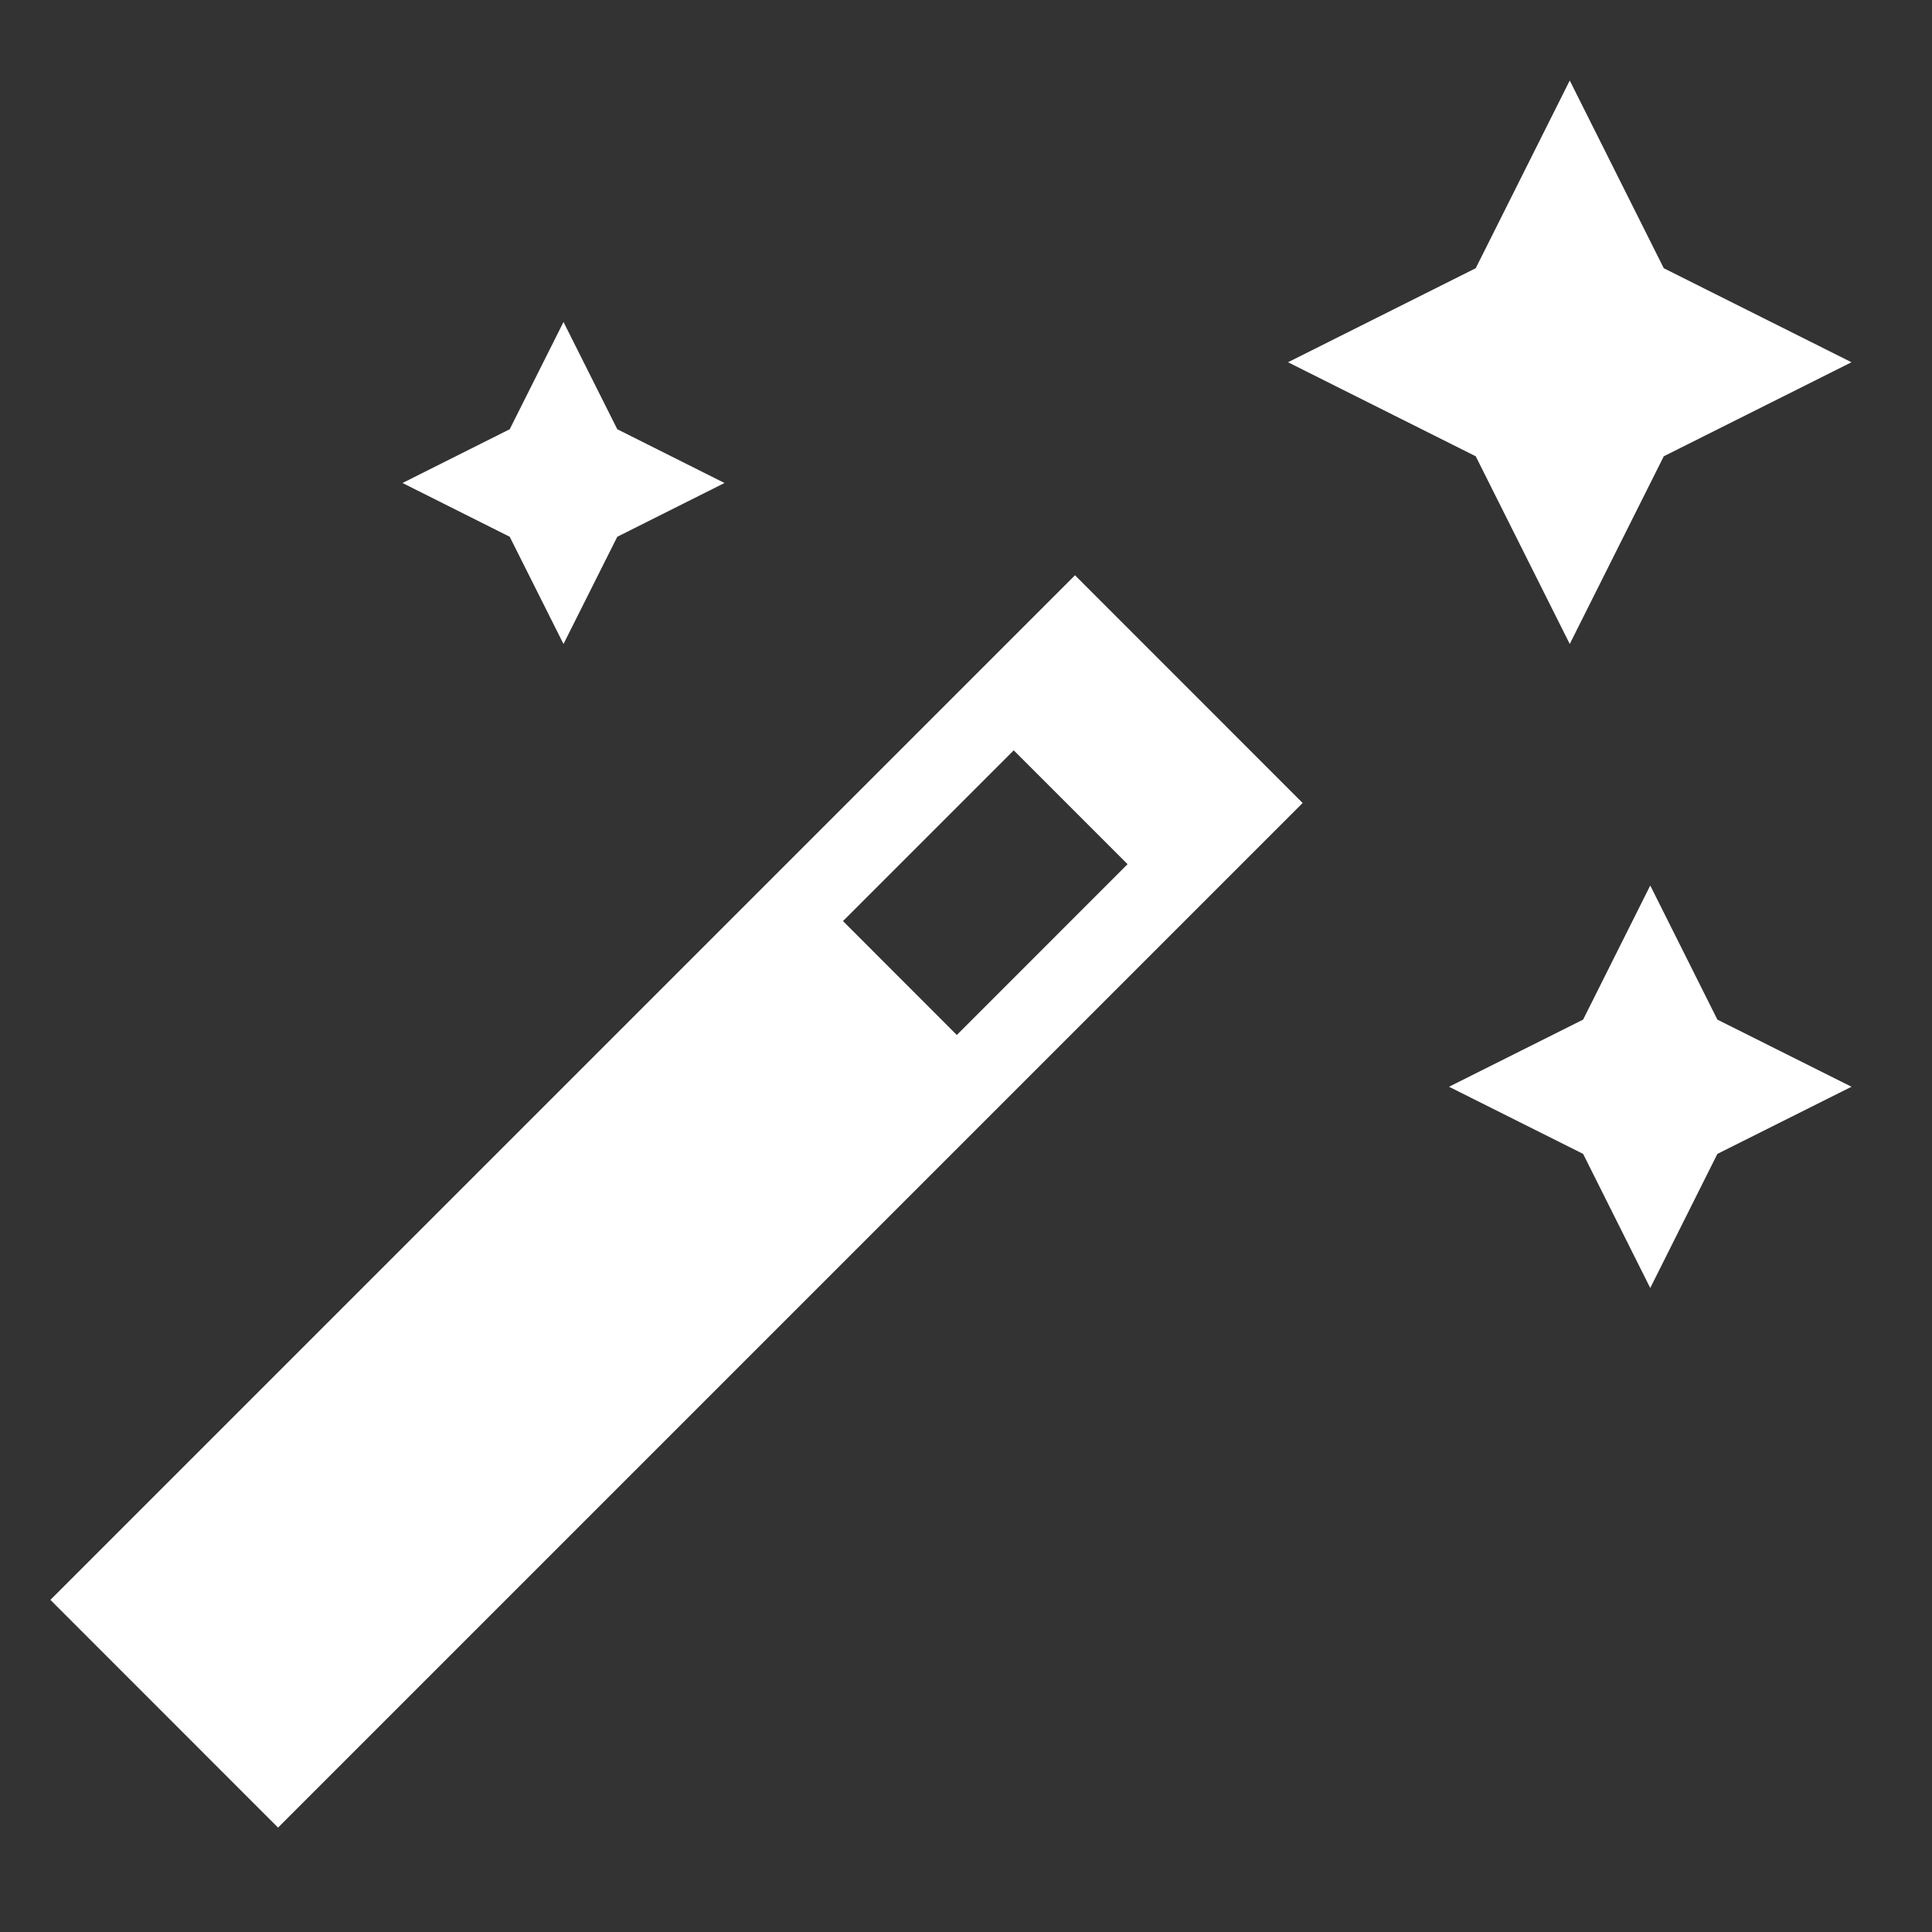 <svg width="24" height="24" viewBox="0 0 24 24" fill="none" xmlns="http://www.w3.org/2000/svg">
    <rect x="0" y="0" width="24" height="24" fill="#333333" stroke="none"/>
    <path fill-rule="evenodd" clip-rule="evenodd" d="M16.182 9.975L13.354 7.146L0.626 19.874L3.454 22.703L16.182 9.975ZM14.007 10.735L12.593 9.321L10.472 11.442L11.886 12.857L14.007 10.735Z" fill="white"/>
    <path d="M7 4L7.668 5.332L9 6L7.668 6.668L7 8L6.332 6.668L5 6L6.332 5.332L7 4Z" fill="white"/>
    <path d="M20.5 11L21.334 12.666L23 13.5L21.334 14.334L20.5 16L19.666 14.334L18 13.5L19.666 12.666L20.5 11Z" fill="white"/>
    <path d="M19.5 1L20.668 3.332L23 4.5L20.668 5.668L19.5 8L18.332 5.668L16 4.5L18.332 3.332L19.5 1Z" fill="white"/>
</svg>

